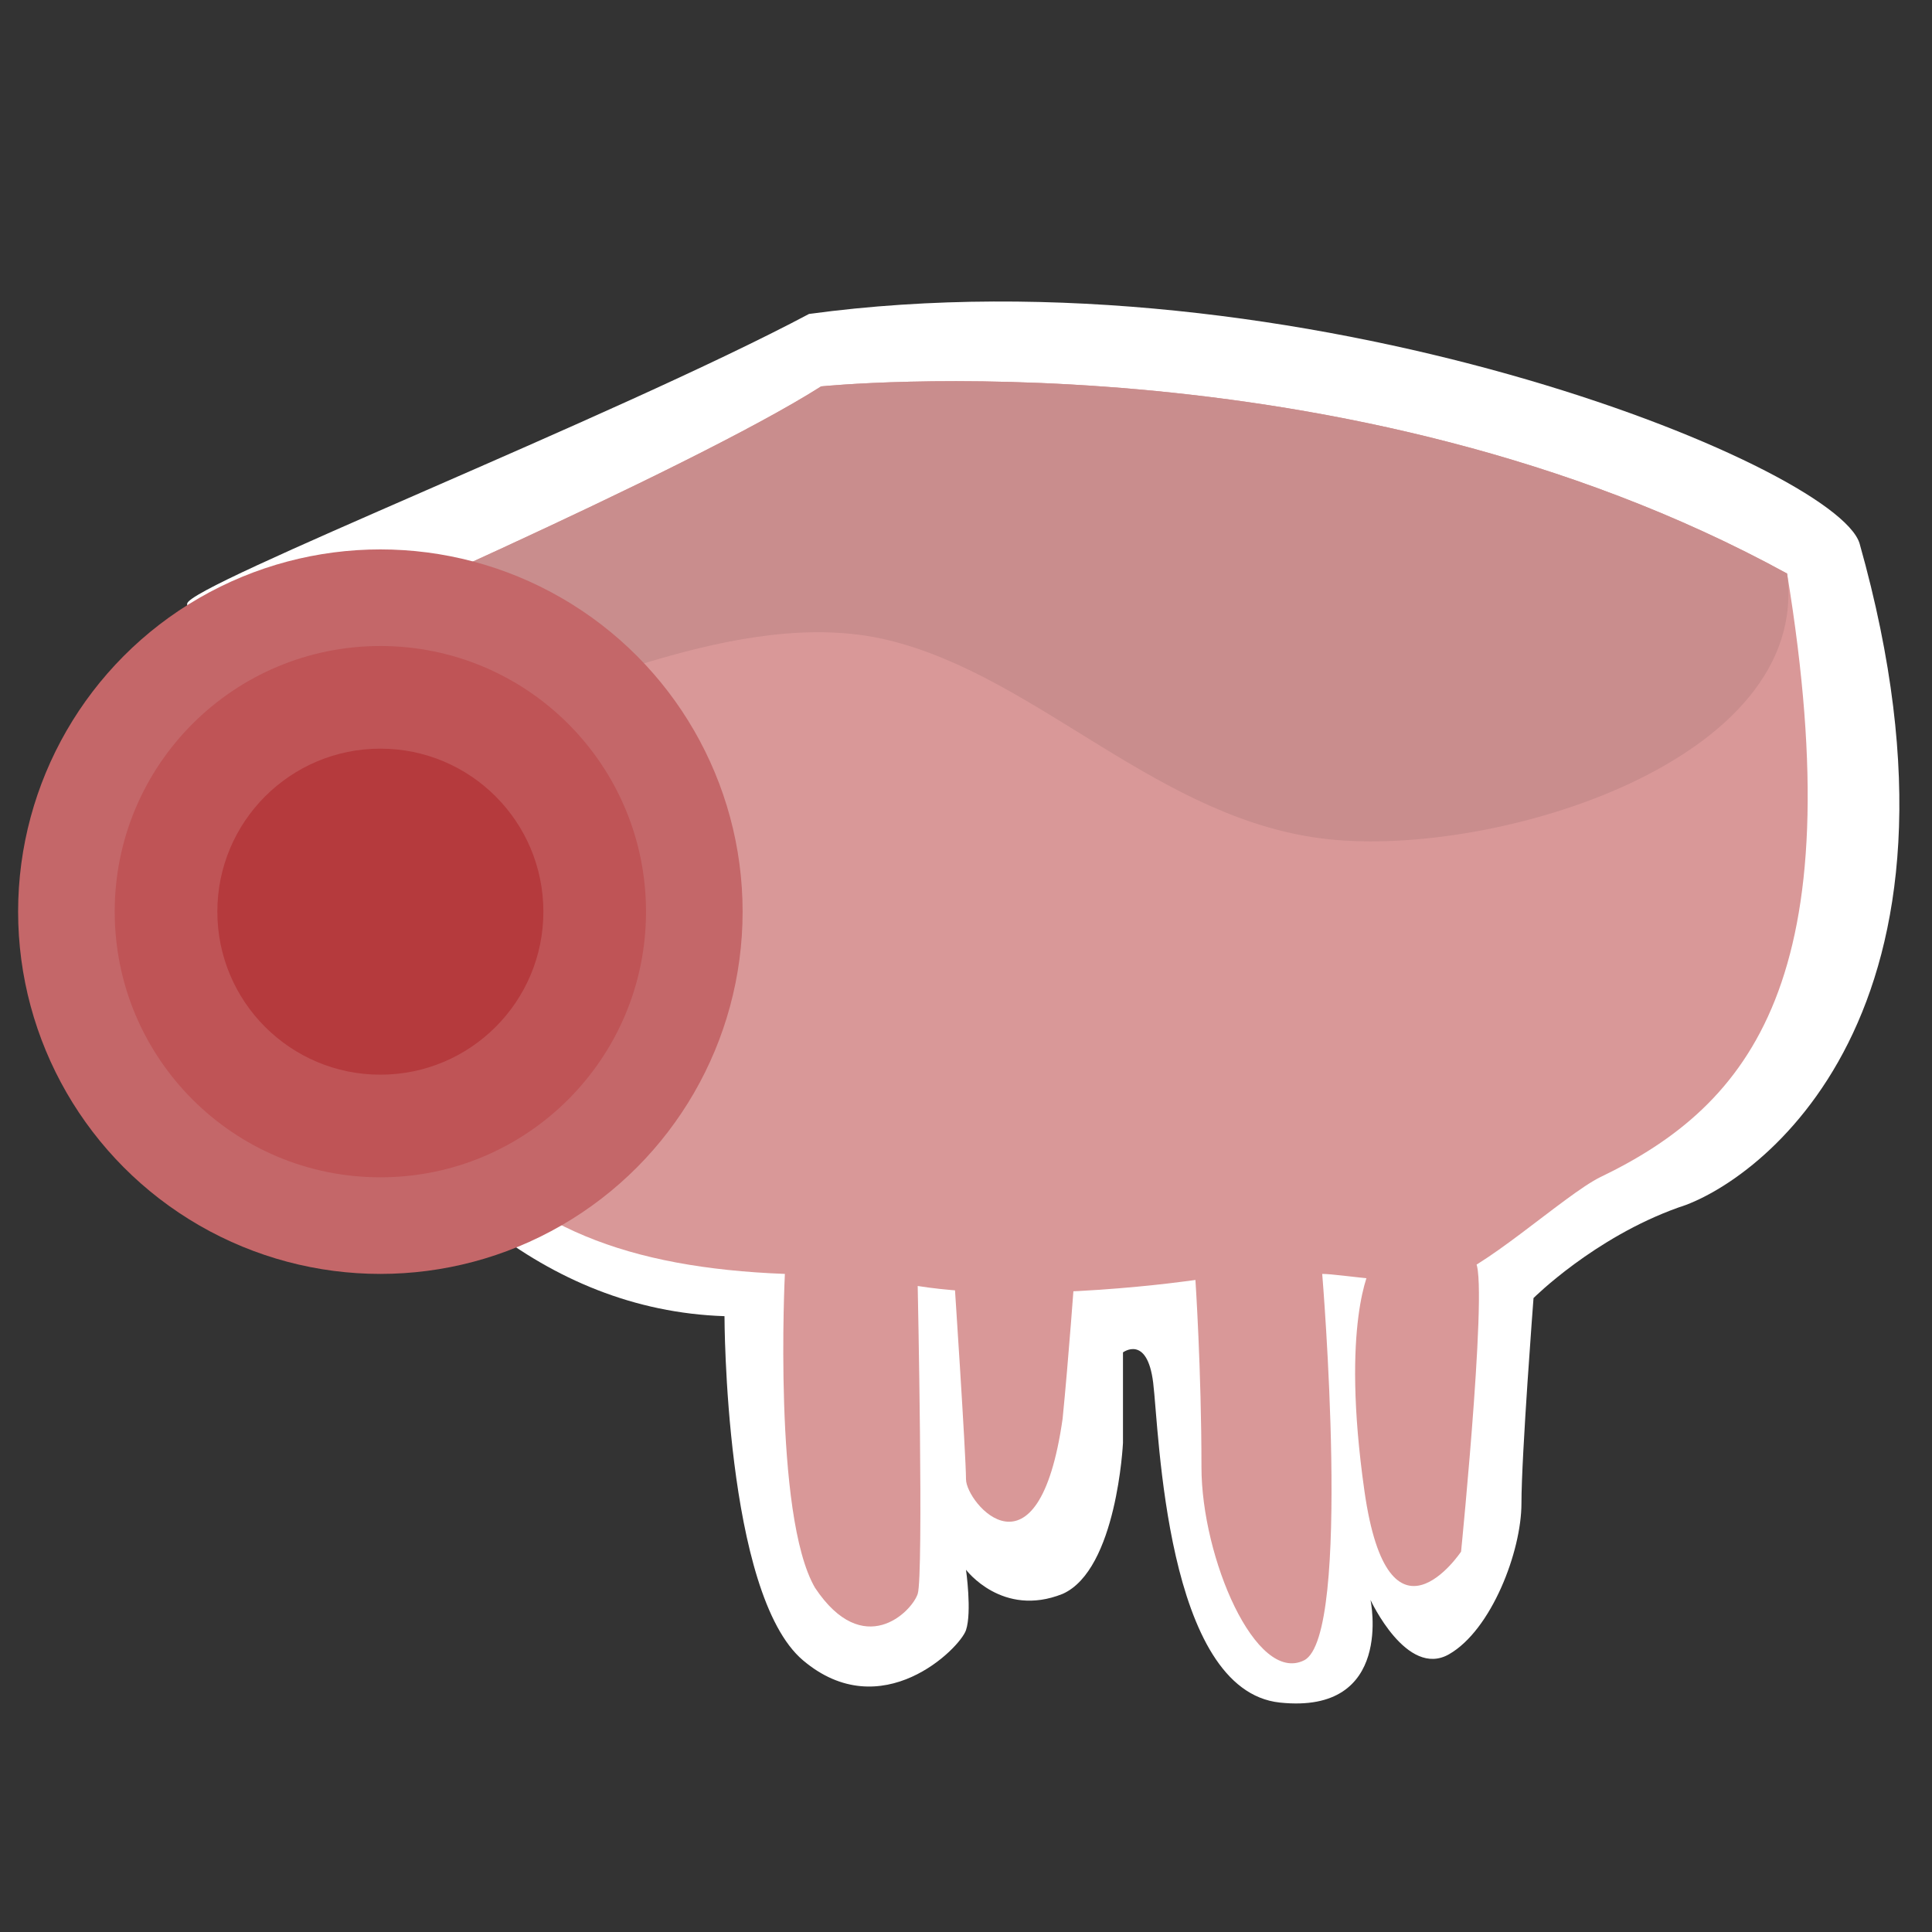 <?xml version="1.0" encoding="utf-8"?>
<!-- Generator: Adobe Illustrator 27.9.0, SVG Export Plug-In . SVG Version: 6.00 Build 0)  -->
<svg version="1.1" id="Symptoms" xmlns="http://www.w3.org/2000/svg" xmlns:xlink="http://www.w3.org/1999/xlink" x="0px" y="0px"
	 viewBox="0 0 32 32" style="enable-background:new 0 0 32 32;" xml:space="preserve">
<rect x="0" y="0" width="32" height="32" fill="#333333" stroke="none"/>
<style type="text/css">
	.st0{fill:#FFFFFF;}
	.st1{fill:#D99898;}
	.st2{fill:#C98D8D;}
	.st3{fill:#C46769;}
	.st4{fill:#BF5456;}
	.st5{fill:#B53A3D;}
</style>
<path class="st0" d="M3.1,10c0,3.2,2.9,11.6,8.9,11.8c0,0,0,4.6,1.3,5.7c1.3,1.1,2.6-0.2,2.7-0.5c0.1-0.3,0-1,0-1s0.6,0.8,1.6,0.4
	c0.9-0.4,1-2.5,1-2.5v-1.5c0,0,0.4-0.3,0.5,0.5c0.1,0.8,0.2,5.1,2.1,5.3c1.9,0.2,1.5-1.7,1.5-1.7s0.6,1.3,1.3,0.9
	c0.7-0.4,1.2-1.7,1.2-2.5c0-0.8,0.2-3.4,0.2-3.4s1-1,2.4-1.5c1.3-0.4,5.2-3.2,3-11c-0.4-1.3-9.3-4.9-17.4-3.8
	C10.2,6.9,3.1,9.7,3.1,10L3.1,10z"/>
<path class="st1" d="M4.7,10.7c0,0,6.7-2.9,8.9-4.3c0,0,8.7-0.9,16,3.1c1.1,6.7-0.6,8.8-3.1,10c-0.6,0.3-2,1.6-2.6,1.7
	c-0.6,0.1-1.7-0.1-2-0.1c0,0,0.5,6-0.3,6.4c-0.8,0.4-1.7-1.7-1.7-3.2c0-1.6-0.1-3.1-0.1-3.1s-2.7,0.4-4.6,0.1c0,0,0.1,4.8,0,5.1
	c-0.1,0.3-0.9,1.1-1.7-0.1c-0.7-1.2-0.5-5.2-0.5-5.2C7.8,20.9,6,18.4,4.7,10.7L4.7,10.7z"/>
<path class="st1" d="M22.7,21c0,0,0.4,0.1,0.8,0.1c0.3,0,0.8-0.1,0.9-0.2c0.3-0.2-0.2,4.8-0.2,4.8s-1.2,1.8-1.6-1S22.7,21,22.7,21z"
	/>
<path class="st1" d="M15.8,21.1c0,0,0.2,3,0.2,3.4c0,0.4,1.2,1.8,1.6-1c0.1-1,0.2-2.4,0.2-2.4s-0.5,0-1,0.1S15.8,21.1,15.8,21.1
	L15.8,21.1z"/>
<path class="st2" d="M4.7,10.7c0,0,6.7-2.9,8.9-4.3c0,0,8.7-0.9,16,3.1c0.4,3.1-4.8,4.7-7.6,4.4s-4.8-2.7-7.3-3.3
	c-2.5-0.6-5.5,1.1-6.6,1.1S4.9,11.9,4.7,10.7L4.7,10.7z"/>
<g>
	<circle class="st3" cx="6.3" cy="15.1" r="6"/>
	<circle class="st4" cx="6.3" cy="15.1" r="4.4"/>
	<circle class="st5" cx="6.3" cy="15.1" r="2.7"/>
</g>
</svg>

